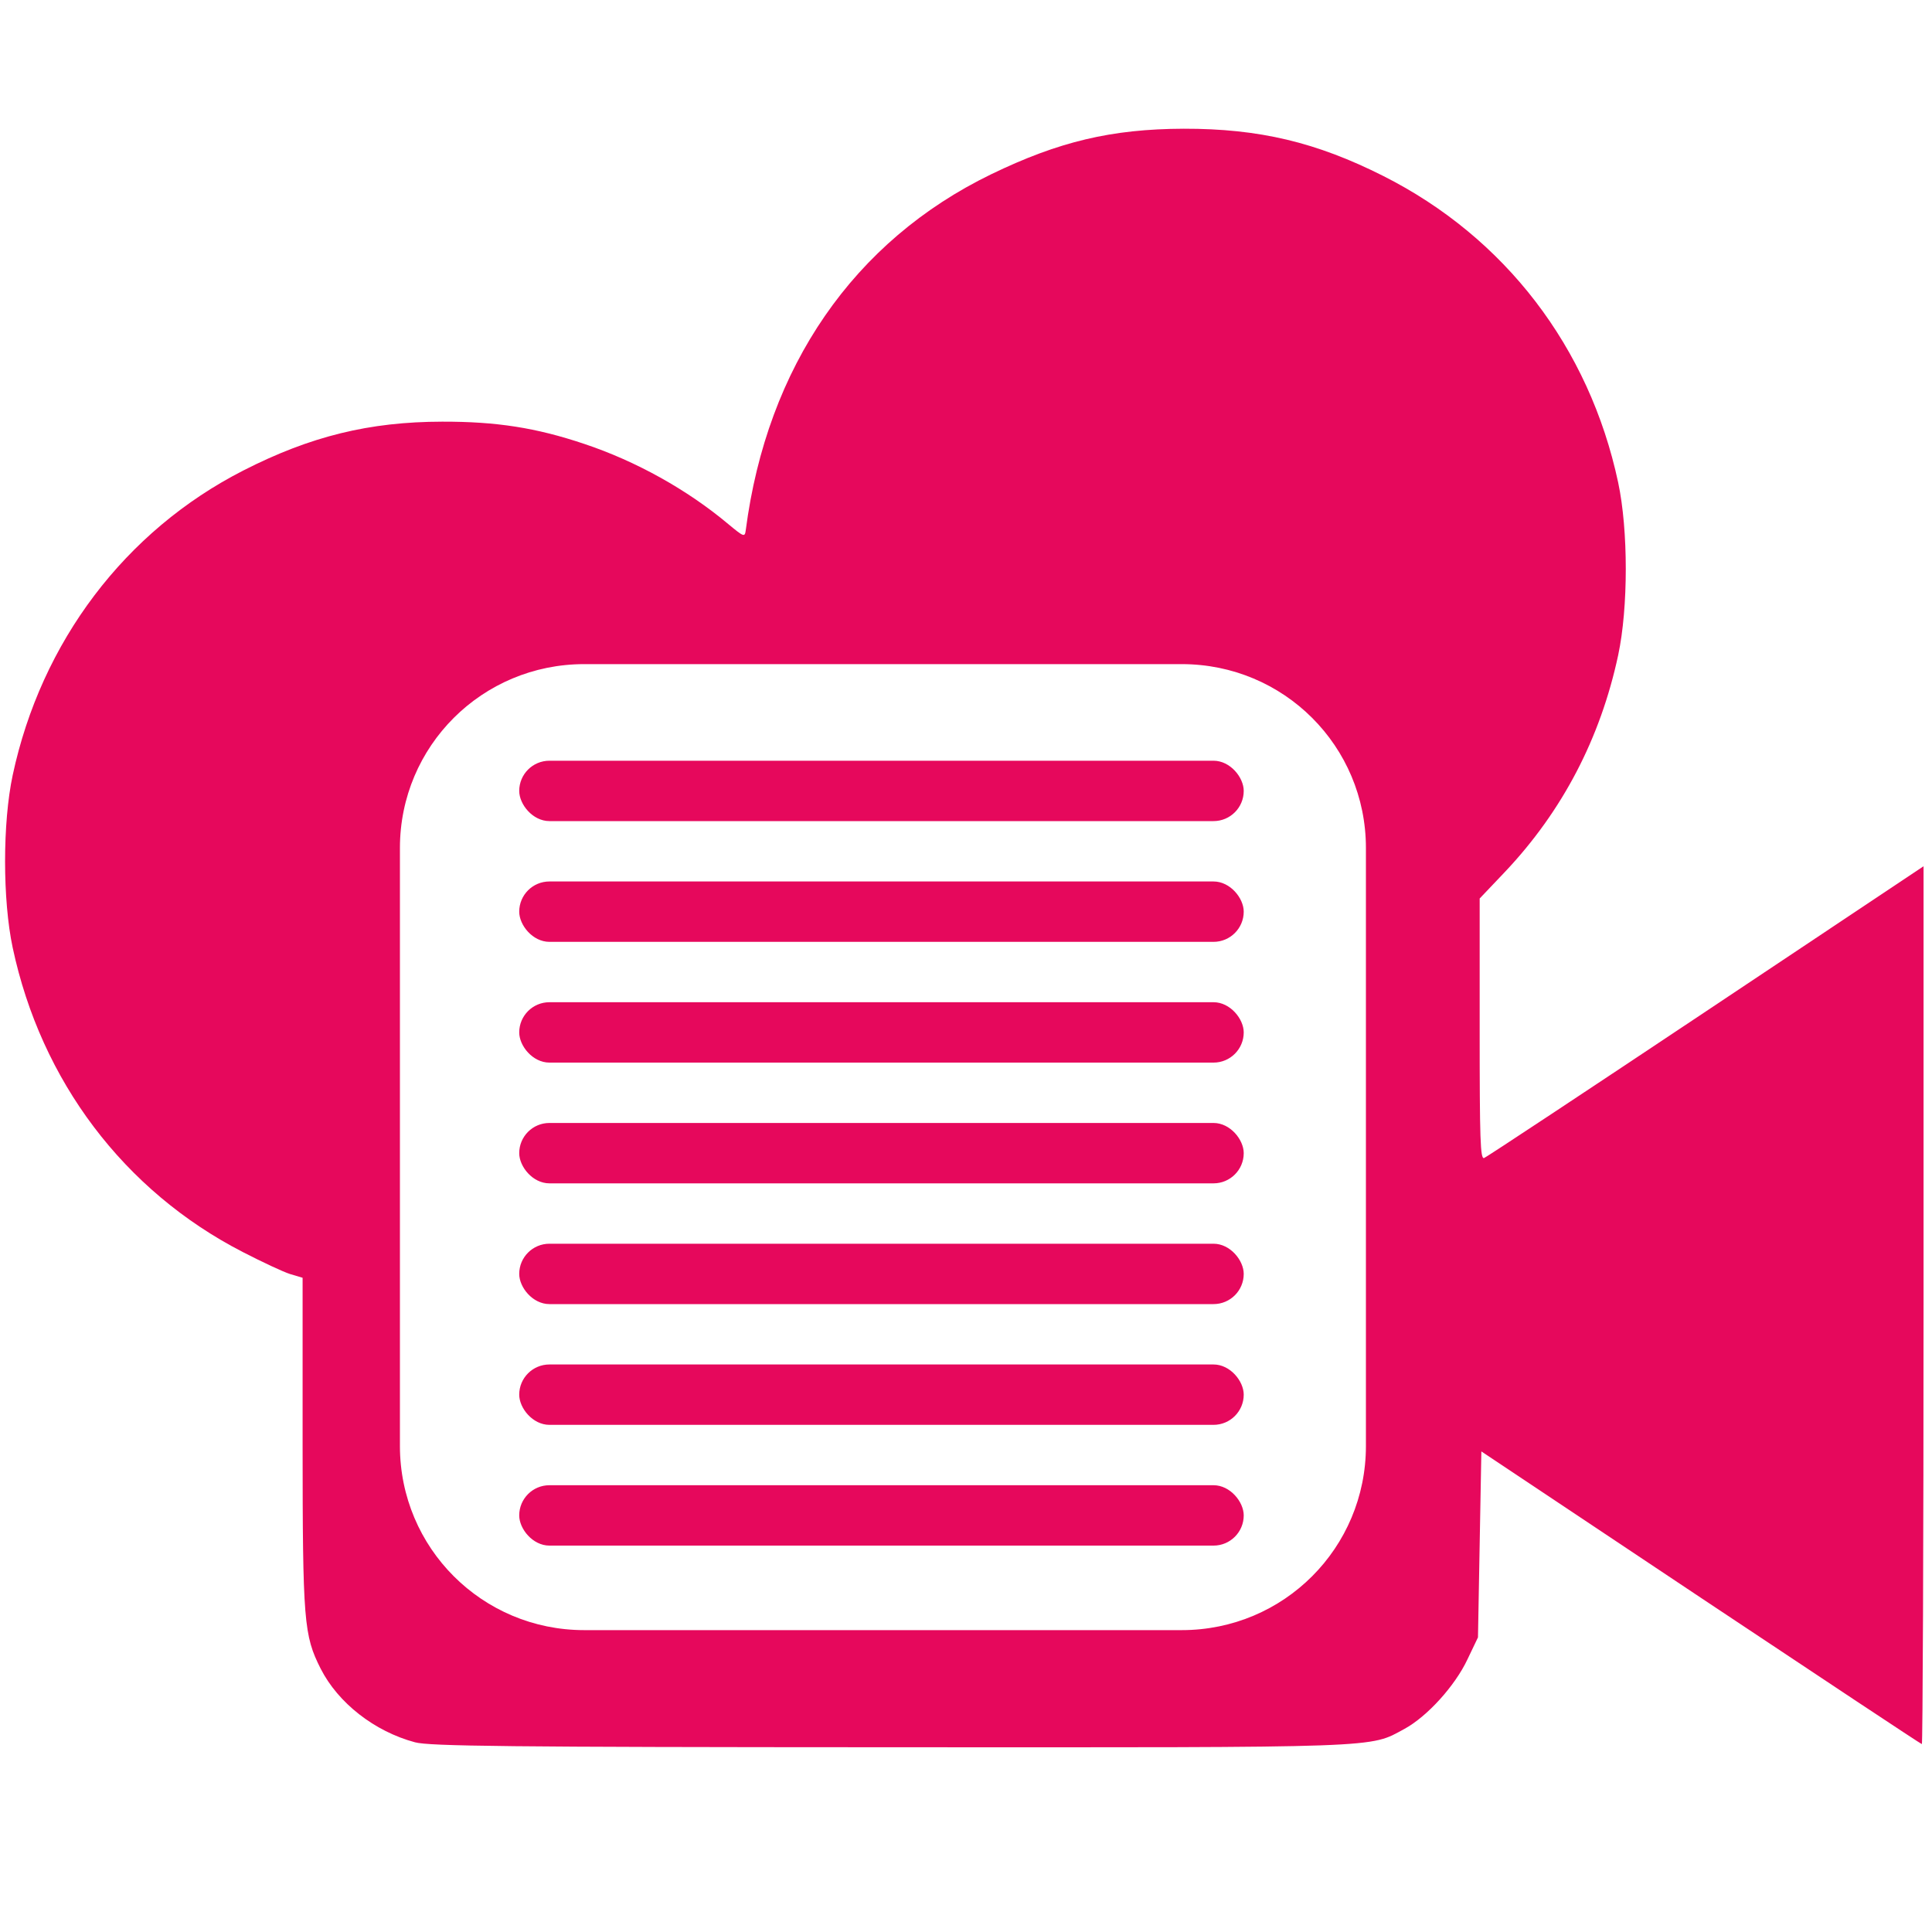 <?xml version="1.0" encoding="UTF-8" standalone="no"?>
<svg
   height="16"
   viewBox="0 0 16 16"
   width="16"
   version="1.1"
   id="svg1"
   sodipodi:docname="BlendData3D.svg"
   inkscape:version="1.3.2 (091e20e, 2023-11-25, custom)"
   xmlns:inkscape="http://www.inkscape.org/namespaces/inkscape"
   xmlns:sodipodi="http://sodipodi.sourceforge.net/DTD/sodipodi-0.dtd"
   xmlns="http://www.w3.org/2000/svg"
   xmlns:svg="http://www.w3.org/2000/svg">
  <sodipodi:namedview
     id="namedview1"
     pagecolor="#ffffff"
     bordercolor="#000000"
     borderopacity="0.25"
     inkscape:showpageshadow="2"
     inkscape:pageopacity="0.0"
     inkscape:pagecheckerboard="0"
     inkscape:deskcolor="#d1d1d1"
     inkscape:zoom="51.9375"
     inkscape:cx="8"
     inkscape:cy="8.1155235"
     inkscape:window-width="1920"
     inkscape:window-height="1027"
     inkscape:window-x="1912"
     inkscape:window-y="-8"
     inkscape:window-maximized="1"
     inkscape:current-layer="svg1" />
  <defs
     id="defs1" />
  <g
     id="g25"
     transform="translate(-1.059,-1.232)"
     style="fill:#e6085c;fill-opacity:1">
    <g
       id="g1"
       style="fill:#e6085c;fill-opacity:1">
      <path
         id="path2"
         style="fill:#e6085c;fill-opacity:1;stroke:#000000;stroke-width:0;stroke-miterlimit:4;stroke-dasharray:none;stroke-opacity:1"
         d="M 9.803,1.066 C 9.204,1.068 8.767,1.173 8.209,1.443 7.071,1.995 6.352,3.036 6.176,4.391 6.168,4.45 6.161,4.448 6.031,4.34 5.691,4.055 5.267,3.819 4.838,3.676 4.439,3.542 4.111,3.491 3.662,3.492 3.058,3.493 2.571,3.613 2.016,3.896 1.036,4.396 0.341,5.315 0.105,6.42 c -0.084,0.394 -0.084,1.033 0,1.428 0.235,1.104 0.922,2.015 1.906,2.521 0.159,0.082 0.334,0.164 0.391,0.182 l 0.104,0.031 v 1.367 c 5.132e-4,1.483 0.01,1.594 0.15,1.871 0.144,0.283 0.445,0.519 0.781,0.609 0.119,0.032 0.76,0.04 3.928,0.041 4.129,0.002 3.972,0.007 4.266,-0.152 0.188,-0.102 0.418,-0.356 0.521,-0.574 l 0.088,-0.184 0.014,-0.77 0.014,-0.77 1.816,1.211 c 1,0.666 1.825,1.213 1.832,1.213 0.007,0 0.014,-1.635 0.014,-3.635 V 7.174 L 14.129,8.375 c -0.99,0.66 -1.817,1.207 -1.838,1.215 -0.032,0.012 -0.037,-0.15 -0.037,-1.066 V 7.441 L 12.465,7.219 c 0.475,-0.503 0.789,-1.106 0.936,-1.793 0.084,-0.394 0.084,-1.035 0,-1.43 C 13.162,2.876 12.463,1.965 11.455,1.457 10.901,1.178 10.429,1.065 9.803,1.066 Z M 4.838,5.5 H 9.787 C 10.632,5.5 11.312,6.179 11.312,7.023 V 11.975 C 11.312,12.819 10.632,13.5 9.787,13.5 H 4.838 C 3.993,13.5 3.312,12.819 3.312,11.975 V 7.023 C 3.312,6.179 3.993,5.5 4.838,5.5 Z"
         transform="translate(1.059,1.232)" />
    </g>
  </g>
  <rect
     style="fill:#e6085c;stroke:#2b5aea;stroke-width:0;fill-opacity:1"
     id="rect1"
     width="6"
     height="0.5"
     x="4.3"
     y="6.3"
     ry="0.25" />
  <rect
     style="fill:#e6085c;stroke:#2b5aea;stroke-width:0;fill-opacity:1"
     id="rect1-5"
     width="6"
     height="0.5"
     x="4.3"
     y="7.3"
     ry="0.25" />
  <rect
     style="fill:#e6085c;stroke:#2b5aea;stroke-width:0;fill-opacity:1"
     id="rect1-5-3"
     width="6"
     height="0.5"
     x="4.3"
     y="8.3"
     ry="0.25" />
  <rect
     style="fill:#e6085c;stroke:#2b5aea;stroke-width:0;fill-opacity:1"
     id="rect1-3"
     width="6"
     height="0.5"
     x="4.3"
     y="9.3"
     ry="0.25" />
  <rect
     style="fill:#e6085c;stroke:#2b5aea;stroke-width:0;fill-opacity:1"
     id="rect1-5-6"
     width="6"
     height="0.5"
     x="4.3"
     y="10.3"
     ry="0.25" />
  <rect
     style="fill:#e6085c;stroke:#2b5aea;stroke-width:0;fill-opacity:1"
     id="rect1-5-3-7"
     width="6"
     height="0.5"
     x="4.3"
     y="11.3"
     ry="0.25" />
  <rect
     style="fill:#e6085c;stroke:#2b5aea;stroke-width:0;fill-opacity:1"
     id="rect1-5-3-7-4"
     width="6"
     height="0.5"
     x="4.3"
     y="12.3"
     ry="0.25" />
</svg>
